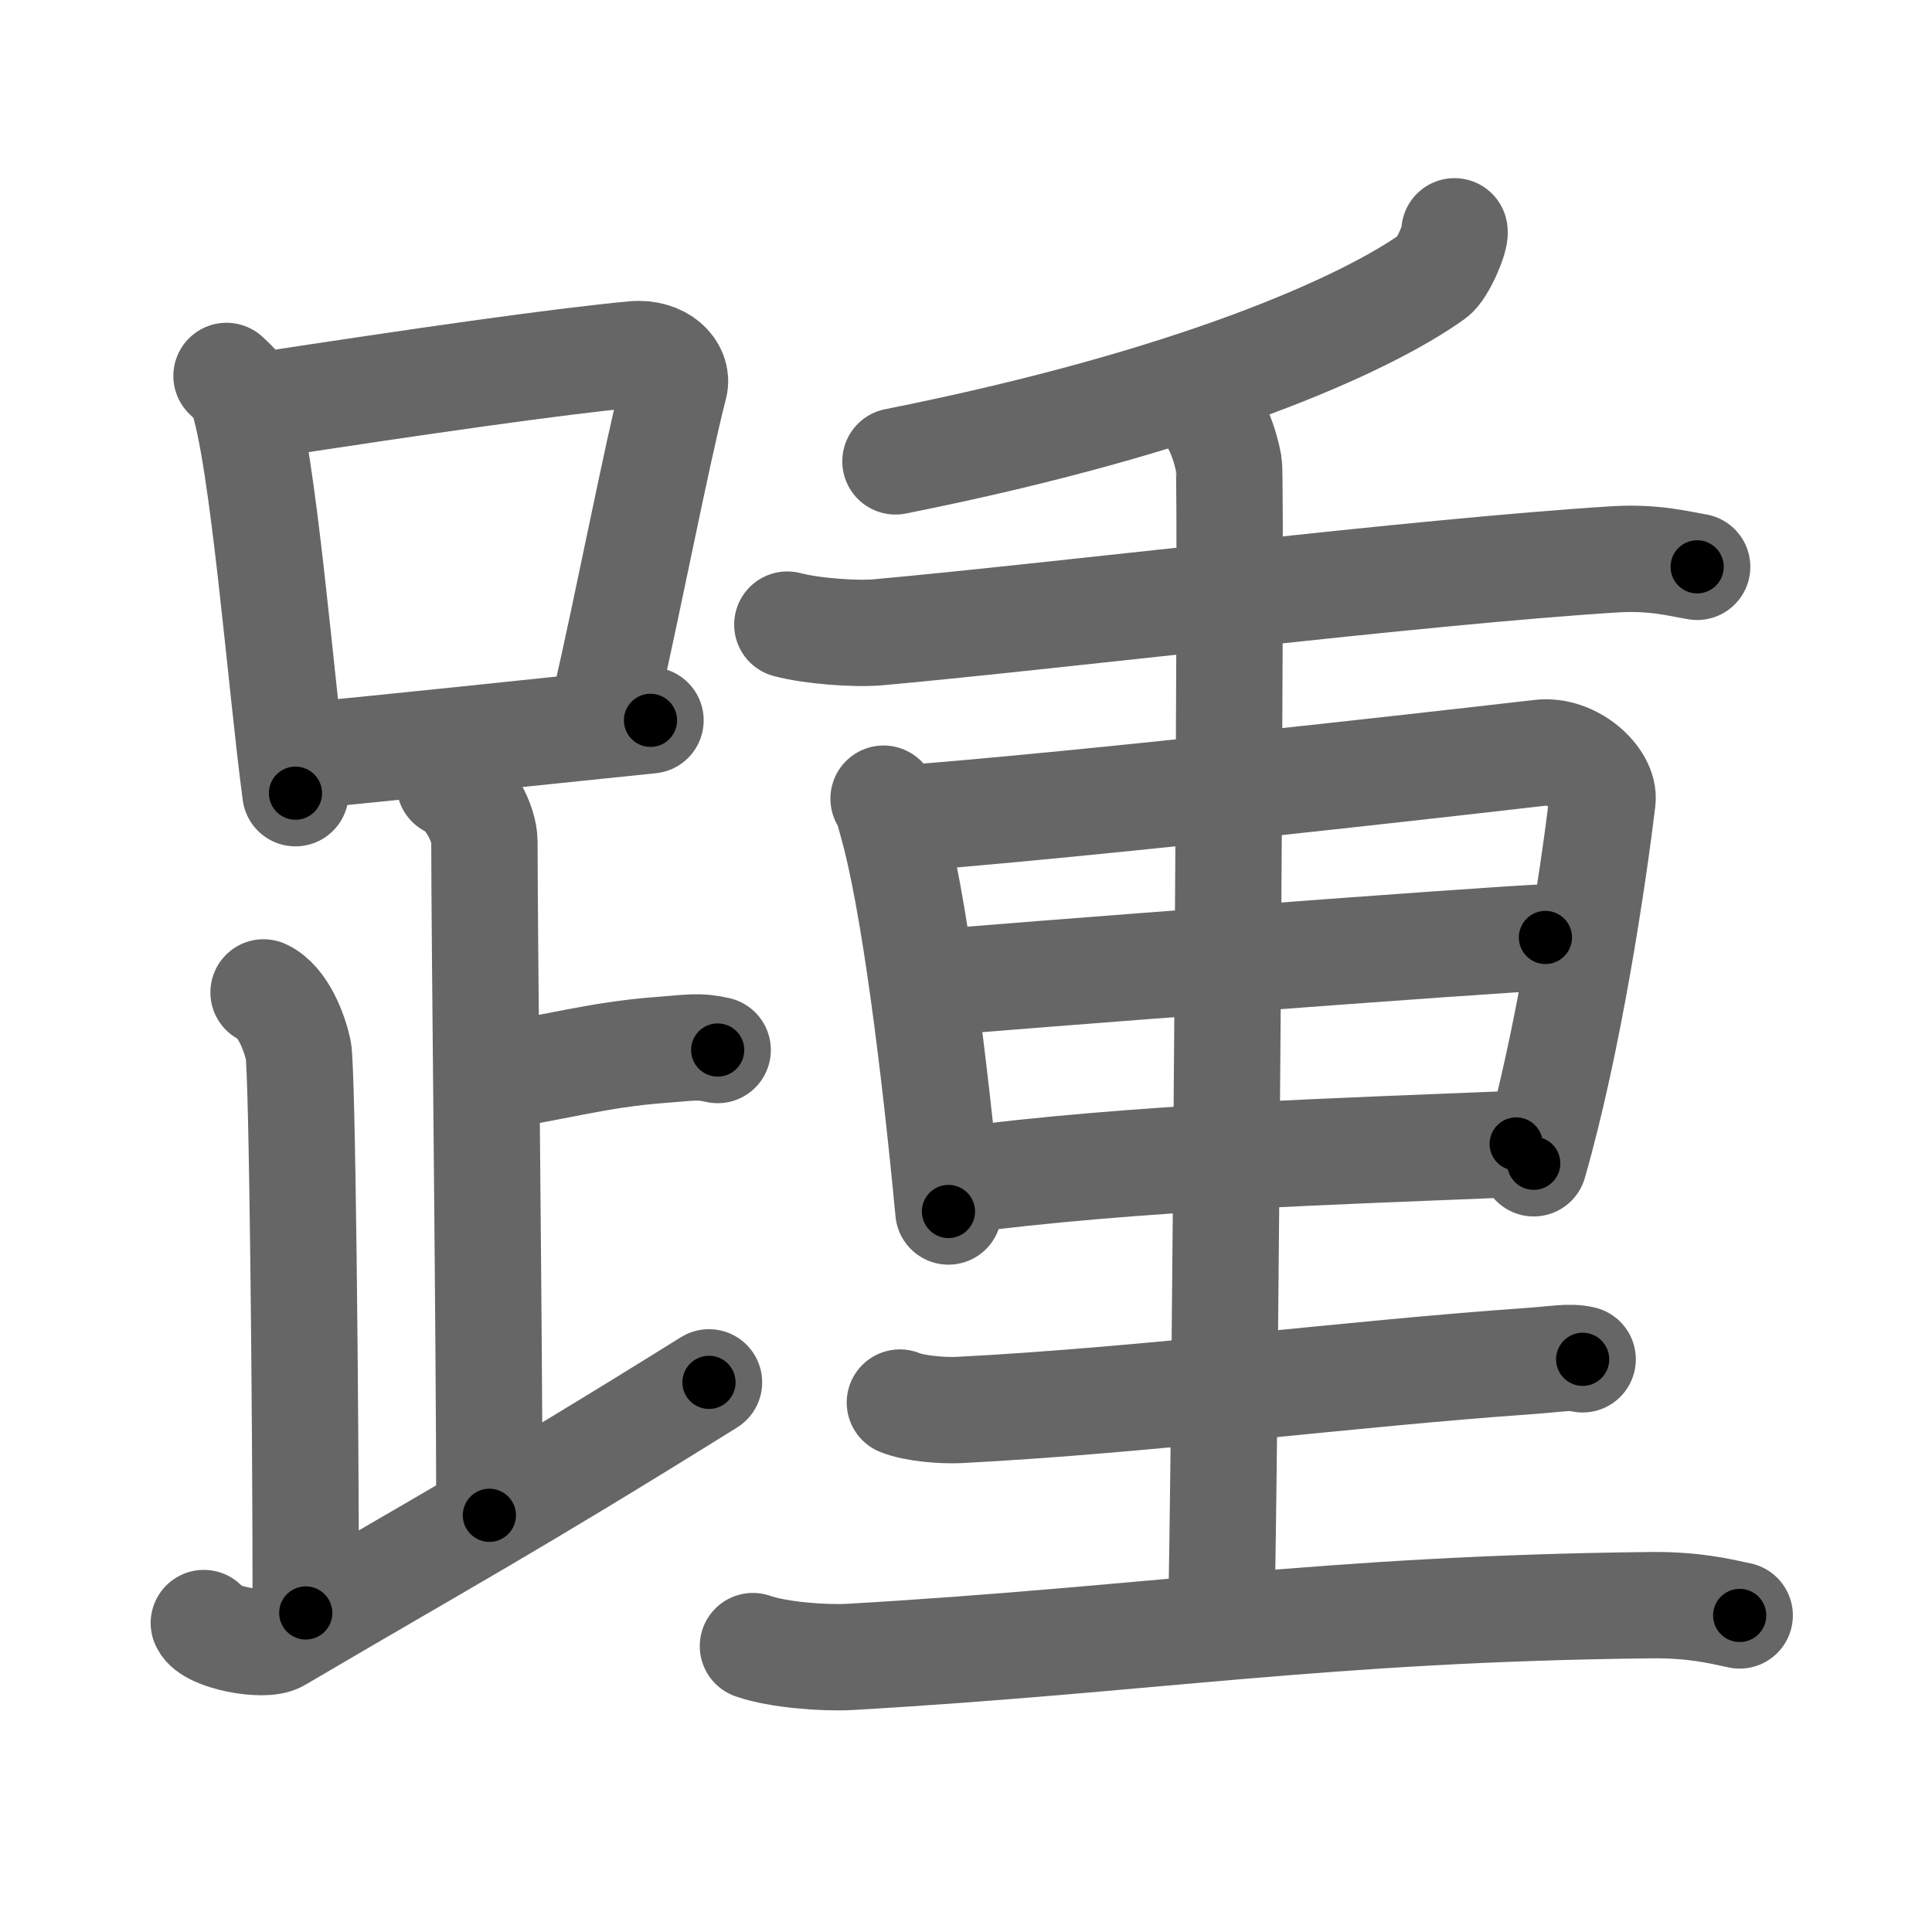 <svg xmlns="http://www.w3.org/2000/svg" viewBox="0 0 109 109" id="8e35"><g fill="none" stroke="#666" stroke-width="6" stroke-linecap="round" stroke-linejoin="round"><g><g><g><path d="M12.78,21.21c0.35,0.34,0.7,0.62,0.86,1.05c1.21,3.38,2.21,16.42,3.03,22.49" /><path d="M14.61,22.9c9.14-1.4,16.79-2.5,21.13-2.91c1.58-0.15,2.54,0.89,2.31,1.77c-1.04,4.06-2.55,11.99-3.93,18" /><path d="M16.56,42.69c5.09-0.46,13.15-1.34,20.14-2.05" /></g><path d="M25.37,44.24c1.09,0.5,1.96,2.23,1.96,3.25c0,5.51,0.28,28.01,0.28,38" /><path d="M27.88,60.74c3.37-0.49,5.87-1.24,9.35-1.5c1.74-0.13,2.18-0.25,3.26,0" /><path d="M14.87,55.99c1.09,0.5,1.74,2.25,1.96,3.25c0.22,1,0.42,20.01,0.42,31.76" /><path d="M11.5,91.57c0.34,0.8,3.39,1.38,4.2,0.9C25,87,28.75,85,40,77.99" /></g><g><g><g><path d="M82.06,13.05c0.09,0.35-0.69,2.17-1.19,2.52c-3.81,2.73-13.48,7.1-30.35,10.46" /></g><g><path d="M44.42,35.24c1.34,0.36,3.82,0.55,5.15,0.43c10.26-0.93,30.58-3.43,41.48-4.11c2.24-0.14,3.58,0.23,4.7,0.42" /></g></g><g><path d="M49.85,45.06c0.28,0.43,0.29,0.72,0.45,1.25c1.27,4.39,2.44,13.92,3.21,22.04" /><path d="M50.68,46.2c10-0.76,28.78-2.87,36.23-3.73c1.84-0.21,3.64,1.49,3.5,2.68c-0.53,4.36-1.9,13.6-3.88,20.48" /><path d="M52.64,55.46c3.26-0.32,31.86-2.49,34.55-2.57" /><path d="M53.66,66.65c10.63-1.4,21.94-1.69,31.88-2.11" /><g><g><path d="M67.65,22.86c0.94,0.54,1.5,2.33,1.68,3.34c0.18,1.02-0.23,58.95-0.44,65.26" /></g></g><path d="M50.77,79.13c0.86,0.35,2.45,0.46,3.32,0.42C64.75,79,76.1,77.5,86.26,76.79c1.44-0.1,2.31-0.28,3.03-0.1" /><path d="M42.48,92.87c1.42,0.5,4.04,0.69,5.46,0.61c16.87-0.97,26.75-2.72,45.22-2.92c2.38-0.02,3.8,0.32,4.99,0.58" /></g></g></g></g><g fill="none" stroke="#000" stroke-width="3" stroke-linecap="round" stroke-linejoin="round"><path d="M12.78,21.21c0.35,0.34,0.7,0.62,0.86,1.05c1.21,3.38,2.21,16.42,3.03,22.49" stroke-dasharray="24.085" stroke-dashoffset="24.085"><animate attributeName="stroke-dashoffset" values="24.085;24.085;0" dur="0.241s" fill="freeze" begin="0s;8e35.click" /></path><path d="M14.61,22.9c9.14-1.4,16.79-2.5,21.13-2.91c1.58-0.15,2.54,0.89,2.31,1.77c-1.04,4.06-2.55,11.99-3.93,18" stroke-dasharray="43.141" stroke-dashoffset="43.141"><animate attributeName="stroke-dashoffset" values="43.141" fill="freeze" begin="8e35.click" /><animate attributeName="stroke-dashoffset" values="43.141;43.141;0" keyTimes="0;0.359;1" dur="0.672s" fill="freeze" begin="0s;8e35.click" /></path><path d="M16.56,42.69c5.09-0.46,13.15-1.34,20.14-2.05" stroke-dasharray="20.245" stroke-dashoffset="20.245"><animate attributeName="stroke-dashoffset" values="20.245" fill="freeze" begin="8e35.click" /><animate attributeName="stroke-dashoffset" values="20.245;20.245;0" keyTimes="0;0.769;1" dur="0.874s" fill="freeze" begin="0s;8e35.click" /></path><path d="M25.37,44.24c1.09,0.5,1.96,2.23,1.96,3.25c0,5.51,0.28,28.01,0.28,38" stroke-dasharray="41.952" stroke-dashoffset="41.952"><animate attributeName="stroke-dashoffset" values="41.952" fill="freeze" begin="8e35.click" /><animate attributeName="stroke-dashoffset" values="41.952;41.952;0" keyTimes="0;0.675;1" dur="1.294s" fill="freeze" begin="0s;8e35.click" /></path><path d="M27.88,60.74c3.37-0.49,5.87-1.24,9.35-1.5c1.74-0.13,2.18-0.25,3.26,0" stroke-dasharray="12.753" stroke-dashoffset="12.753"><animate attributeName="stroke-dashoffset" values="12.753" fill="freeze" begin="8e35.click" /><animate attributeName="stroke-dashoffset" values="12.753;12.753;0" keyTimes="0;0.91;1" dur="1.422s" fill="freeze" begin="0s;8e35.click" /></path><path d="M14.87,55.99c1.09,0.5,1.74,2.25,1.96,3.25c0.22,1,0.42,20.01,0.42,31.76" stroke-dasharray="35.676" stroke-dashoffset="35.676"><animate attributeName="stroke-dashoffset" values="35.676" fill="freeze" begin="8e35.click" /><animate attributeName="stroke-dashoffset" values="35.676;35.676;0" keyTimes="0;0.799;1" dur="1.779s" fill="freeze" begin="0s;8e35.click" /></path><path d="M11.5,91.57c0.34,0.8,3.39,1.38,4.2,0.9C25,87,28.75,85,40,77.99" stroke-dasharray="32.794" stroke-dashoffset="32.794"><animate attributeName="stroke-dashoffset" values="32.794" fill="freeze" begin="8e35.click" /><animate attributeName="stroke-dashoffset" values="32.794;32.794;0" keyTimes="0;0.844;1" dur="2.107s" fill="freeze" begin="0s;8e35.click" /></path><path d="M82.06,13.05c0.09,0.35-0.69,2.17-1.19,2.52c-3.81,2.73-13.48,7.1-30.35,10.46" stroke-dasharray="35.12" stroke-dashoffset="35.12"><animate attributeName="stroke-dashoffset" values="35.12" fill="freeze" begin="8e35.click" /><animate attributeName="stroke-dashoffset" values="35.12;35.12;0" keyTimes="0;0.857;1" dur="2.458s" fill="freeze" begin="0s;8e35.click" /></path><path d="M44.42,35.24c1.34,0.36,3.82,0.55,5.15,0.43c10.26-0.93,30.58-3.43,41.48-4.11c2.24-0.14,3.58,0.23,4.7,0.42" stroke-dasharray="51.607" stroke-dashoffset="51.607"><animate attributeName="stroke-dashoffset" values="51.607" fill="freeze" begin="8e35.click" /><animate attributeName="stroke-dashoffset" values="51.607;51.607;0" keyTimes="0;0.826;1" dur="2.974s" fill="freeze" begin="0s;8e35.click" /></path><path d="M49.85,45.06c0.28,0.43,0.29,0.72,0.45,1.25c1.27,4.39,2.44,13.92,3.21,22.04" stroke-dasharray="23.631" stroke-dashoffset="23.631"><animate attributeName="stroke-dashoffset" values="23.631" fill="freeze" begin="8e35.click" /><animate attributeName="stroke-dashoffset" values="23.631;23.631;0" keyTimes="0;0.926;1" dur="3.21s" fill="freeze" begin="0s;8e35.click" /></path><path d="M50.68,46.2c10-0.76,28.78-2.87,36.23-3.73c1.84-0.21,3.64,1.49,3.5,2.68c-0.53,4.36-1.9,13.6-3.88,20.48" stroke-dasharray="62.181" stroke-dashoffset="62.181"><animate attributeName="stroke-dashoffset" values="62.181" fill="freeze" begin="8e35.click" /><animate attributeName="stroke-dashoffset" values="62.181;62.181;0" keyTimes="0;0.873;1" dur="3.678s" fill="freeze" begin="0s;8e35.click" /></path><path d="M52.64,55.46c3.26-0.32,31.86-2.49,34.55-2.57" stroke-dasharray="34.647" stroke-dashoffset="34.647"><animate attributeName="stroke-dashoffset" values="34.647" fill="freeze" begin="8e35.click" /><animate attributeName="stroke-dashoffset" values="34.647;34.647;0" keyTimes="0;0.914;1" dur="4.024s" fill="freeze" begin="0s;8e35.click" /></path><path d="M53.66,66.65c10.63-1.4,21.94-1.69,31.88-2.11" stroke-dasharray="31.962" stroke-dashoffset="31.962"><animate attributeName="stroke-dashoffset" values="31.962" fill="freeze" begin="8e35.click" /><animate attributeName="stroke-dashoffset" values="31.962;31.962;0" keyTimes="0;0.926;1" dur="4.344s" fill="freeze" begin="0s;8e35.click" /></path><path d="M67.65,22.86c0.94,0.54,1.5,2.33,1.68,3.34c0.18,1.02-0.23,58.95-0.44,65.26" stroke-dasharray="69.096" stroke-dashoffset="69.096"><animate attributeName="stroke-dashoffset" values="69.096" fill="freeze" begin="8e35.click" /><animate attributeName="stroke-dashoffset" values="69.096;69.096;0" keyTimes="0;0.893;1" dur="4.864s" fill="freeze" begin="0s;8e35.click" /></path><path d="M50.77,79.13c0.86,0.35,2.45,0.46,3.32,0.42C64.75,79,76.1,77.5,86.26,76.79c1.44-0.1,2.31-0.28,3.03-0.1" stroke-dasharray="38.7" stroke-dashoffset="38.7"><animate attributeName="stroke-dashoffset" values="38.7" fill="freeze" begin="8e35.click" /><animate attributeName="stroke-dashoffset" values="38.7;38.7;0" keyTimes="0;0.926;1" dur="5.251s" fill="freeze" begin="0s;8e35.click" /></path><path d="M42.48,92.87c1.42,0.5,4.04,0.69,5.46,0.61c16.87-0.97,26.75-2.72,45.22-2.92c2.38-0.02,3.8,0.32,4.99,0.58" stroke-dasharray="55.883" stroke-dashoffset="55.883"><animate attributeName="stroke-dashoffset" values="55.883" fill="freeze" begin="8e35.click" /><animate attributeName="stroke-dashoffset" values="55.883;55.883;0" keyTimes="0;0.904;1" dur="5.81s" fill="freeze" begin="0s;8e35.click" /></path></g></svg>